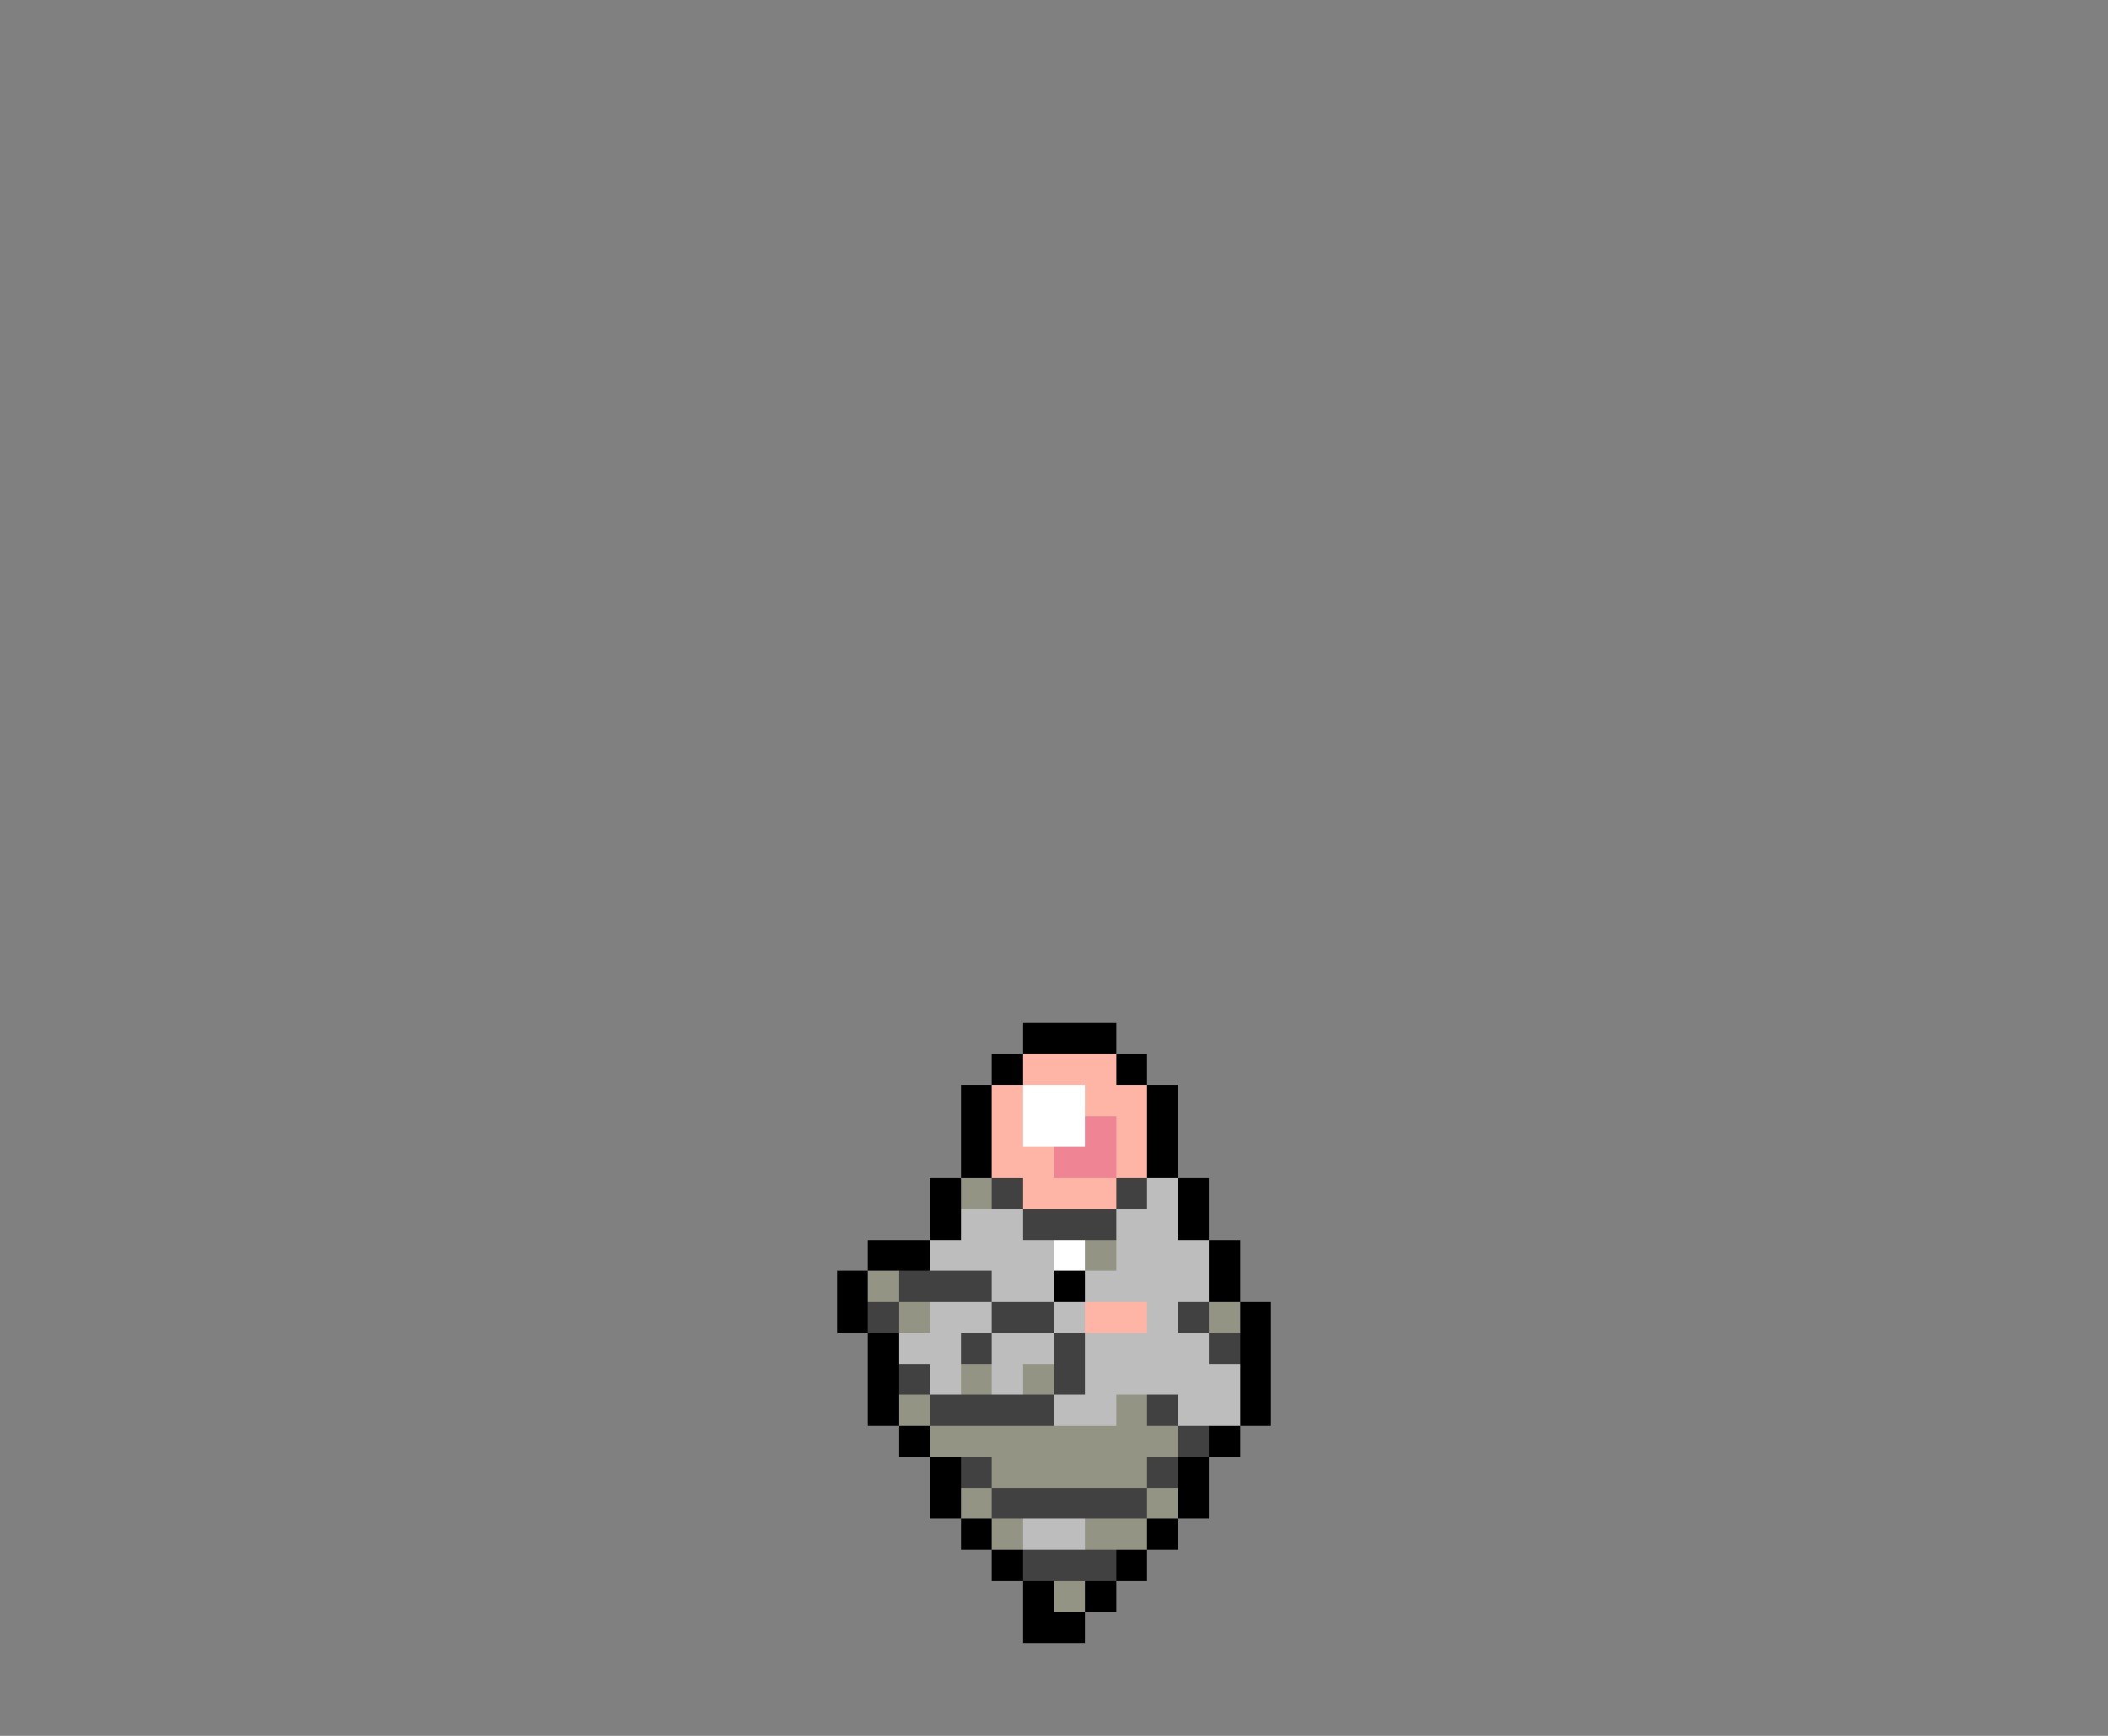 <svg xmlns="http://www.w3.org/2000/svg" viewBox="0 -0.5 68 56" shape-rendering="crispEdges">
<rect x="0" y="-0.5" width="68" height="56" fill="#808080" stroke="none"/>
<path stroke="#000000" d="M33 33h3M32 34h1M36 34h1M31 35h1M37 35h1M31 36h1M37 36h1M31 37h1M37 37h1M30 38h1M38 38h1M30 39h1M38 39h1M28 40h2M39 40h1M27 41h1M34 41h1M39 41h1M27 42h1M40 42h1M28 43h1M40 43h1M28 44h1M40 44h1M28 45h1M40 45h1M29 46h1M39 46h1M30 47h1M38 47h1M30 48h1M38 48h1M31 49h1M37 49h1M32 50h1M36 50h1M33 51h1M35 51h1M33 52h2" />
<path stroke="#ffb5a5" d="M33 34h3M32 35h1M35 35h2M32 36h1M36 36h1M32 37h2M36 37h1M33 38h3M35 42h2" />
<path stroke="#ffffff" d="M33 35h2M33 36h2M34 40h1" />
<path stroke="#ef8494" d="M35 36h1M34 37h2" />
<path stroke="#949484" d="M31 38h1M35 40h1M28 41h1M29 42h1M39 42h1M31 44h1M33 44h1M29 45h1M36 45h1M30 46h8M32 47h5M31 48h1M37 48h1M32 49h1M35 49h2M34 51h1" />
<path stroke="#414141" d="M32 38h1M36 38h1M33 39h3M29 41h3M28 42h1M32 42h2M38 42h1M31 43h1M34 43h1M39 43h1M29 44h1M34 44h1M30 45h4M37 45h1M38 46h1M31 47h1M37 47h1M32 48h5M33 50h3" />
<path stroke="#bdbdbd" d="M37 38h1M31 39h2M36 39h2M30 40h4M36 40h3M32 41h2M35 41h4M30 42h2M34 42h1M37 42h1M29 43h2M32 43h2M35 43h4M30 44h1M32 44h1M35 44h5M34 45h2M38 45h2M33 49h2" />
</svg>
